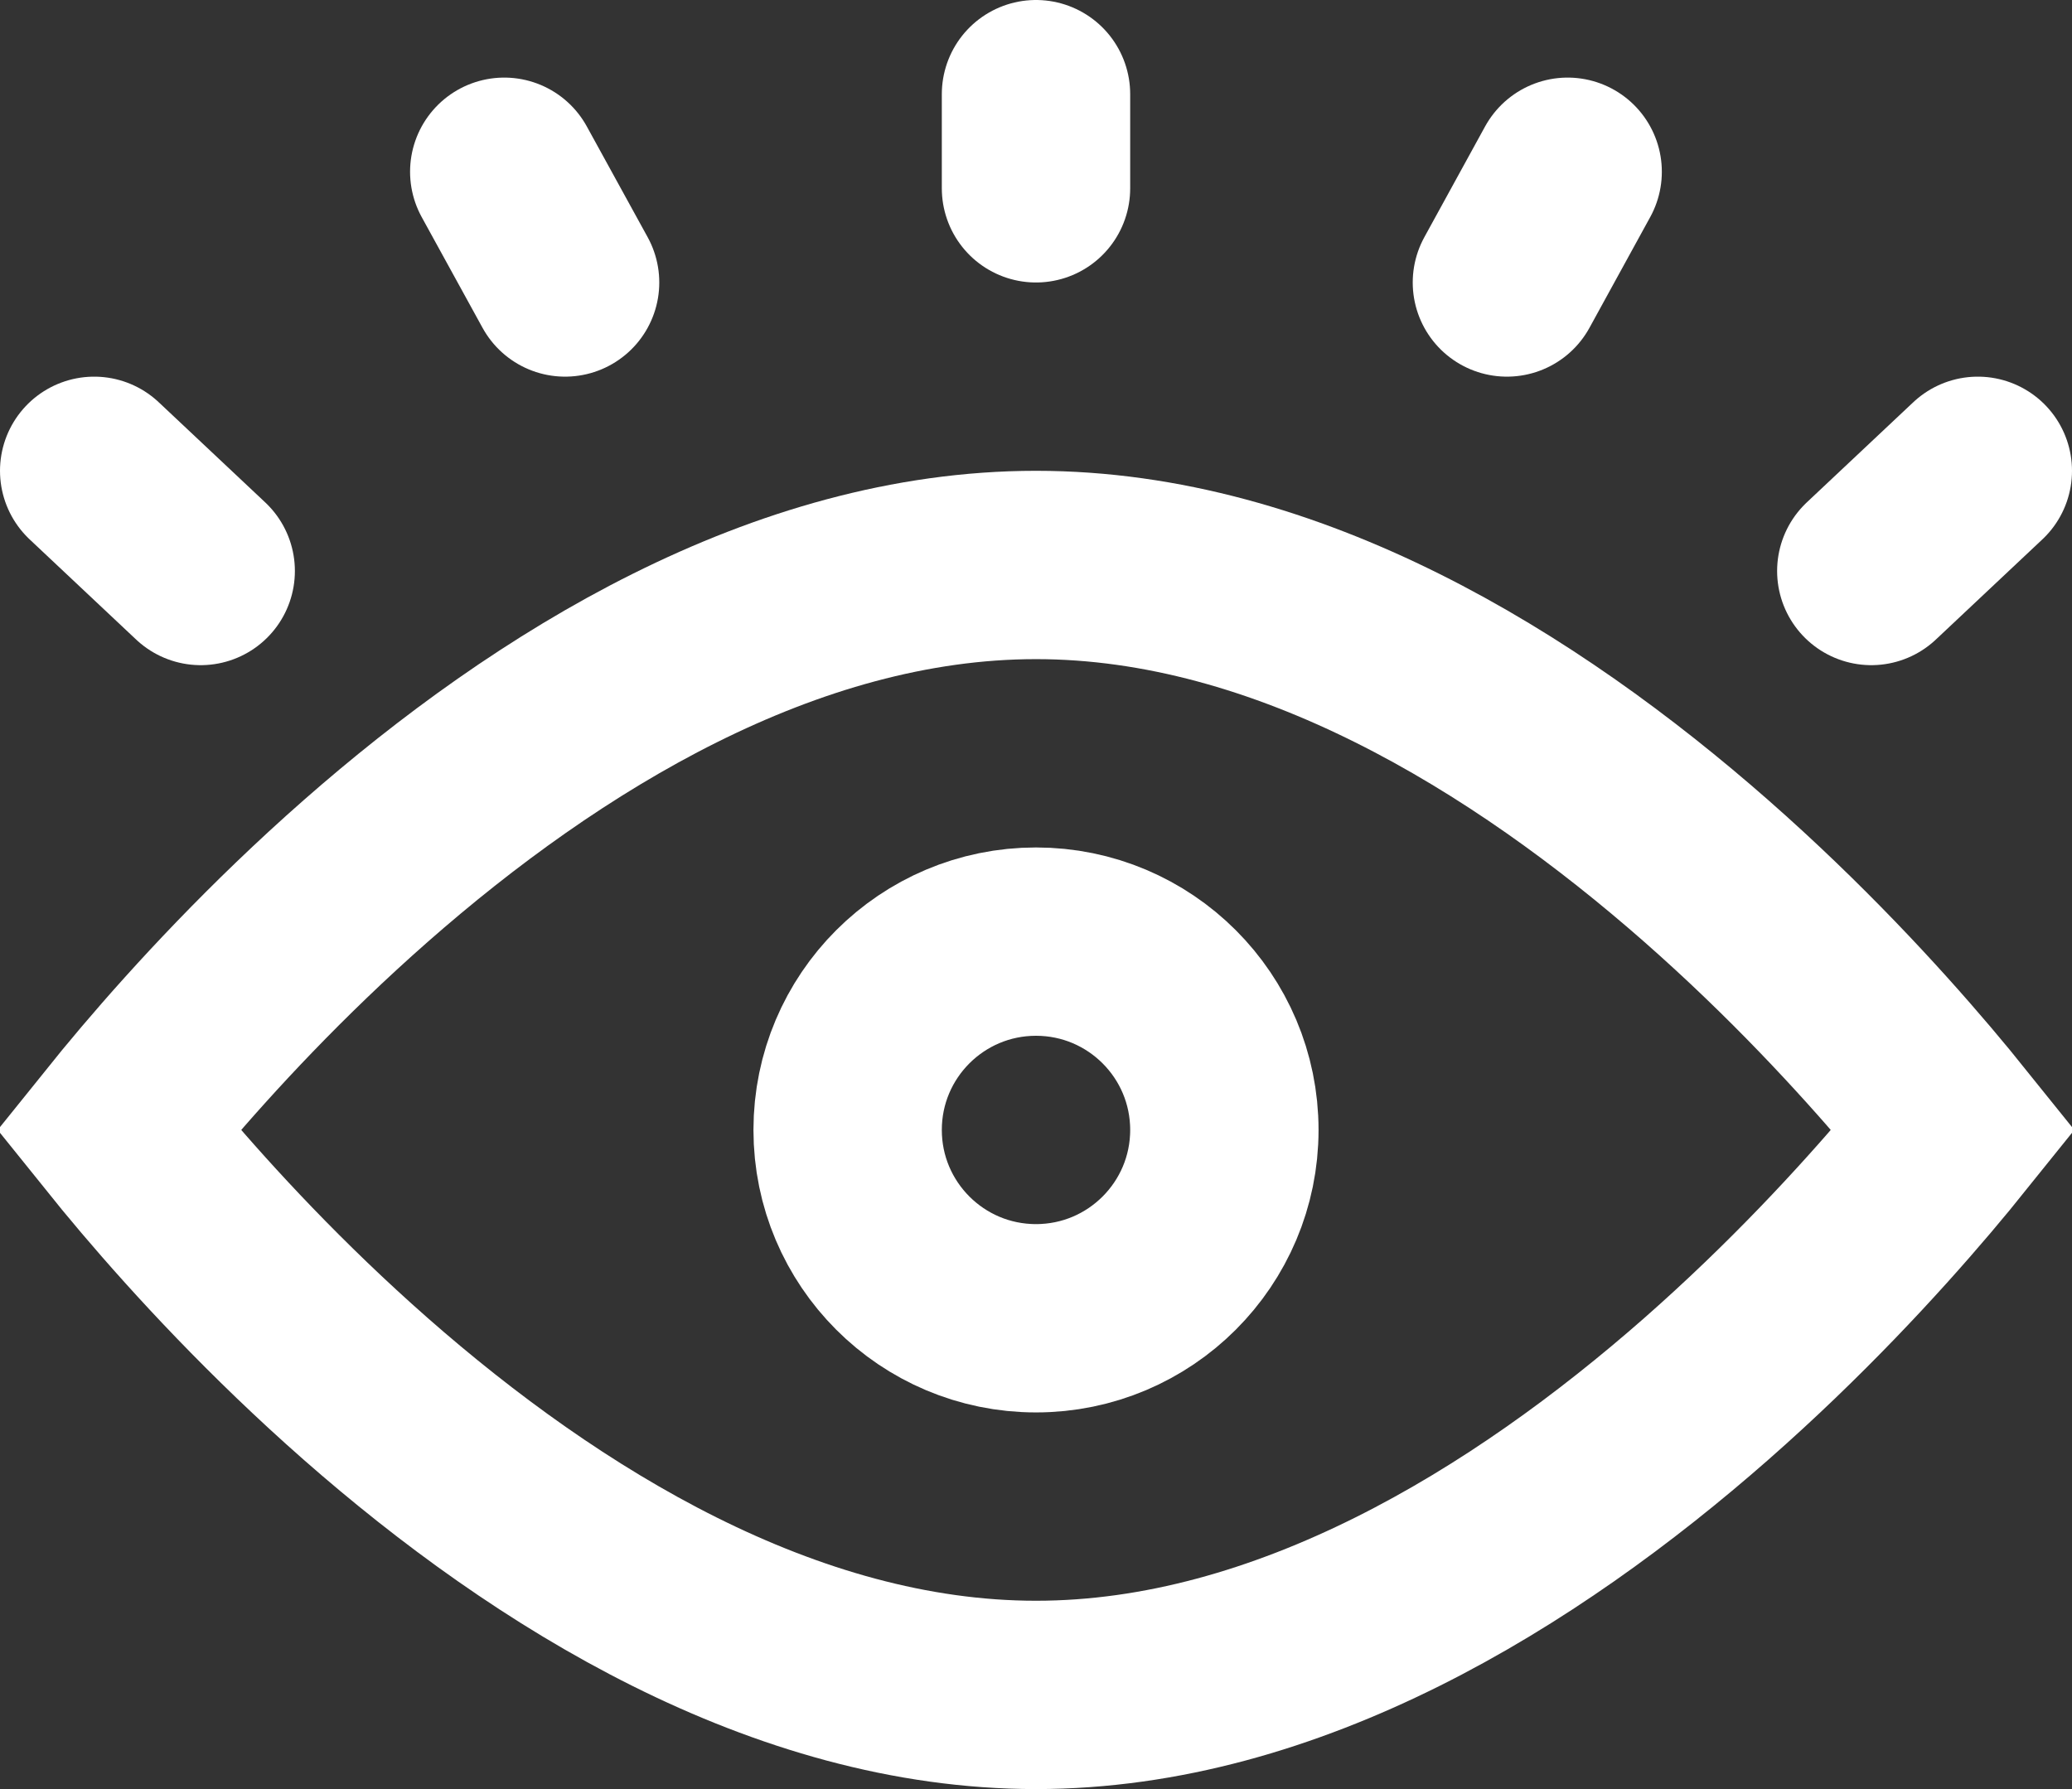 <svg width="22" height="19" viewBox="0 0 22 19" fill="none" xmlns="http://www.w3.org/2000/svg">
<rect x="0" y="0" width="22" height="19" fill="#333333" stroke="none"/>
<path d="M1.627 12.447C1.487 12.282 1.364 12.132 1.258 12C1.364 11.868 1.487 11.718 1.627 11.553C2.161 10.924 2.932 10.086 3.882 9.251C5.814 7.553 8.331 6 11 6C13.669 6 16.186 7.553 18.118 9.251C19.068 10.086 19.839 10.924 20.373 11.553C20.513 11.718 20.636 11.868 20.742 12C20.636 12.132 20.513 12.282 20.373 12.447C19.839 13.076 19.068 13.914 18.118 14.749C16.186 16.447 13.669 18 11 18C8.331 18 5.814 16.447 3.882 14.749C2.932 13.914 2.161 13.076 1.627 12.447Z" stroke="white" stroke-width="2" stroke-linecap="round"/>
<path d="M11 2V1" stroke="white" stroke-width="2" stroke-linecap="round"/>
<path d="M6 3L5.354 1.824" stroke="white" stroke-width="2" stroke-linecap="round"/>
<path d="M16 3L16.645 1.824" stroke="white" stroke-width="2" stroke-linecap="round"/>
<path d="M2.131 6.064L1 5" stroke="white" stroke-width="2" stroke-linecap="round"/>
<path d="M19.869 6.064L21 5" stroke="white" stroke-width="2" stroke-linecap="round"/>
<circle cx="11" cy="12" r="2" stroke="white" stroke-width="2" stroke-linecap="round"/>
</svg>
